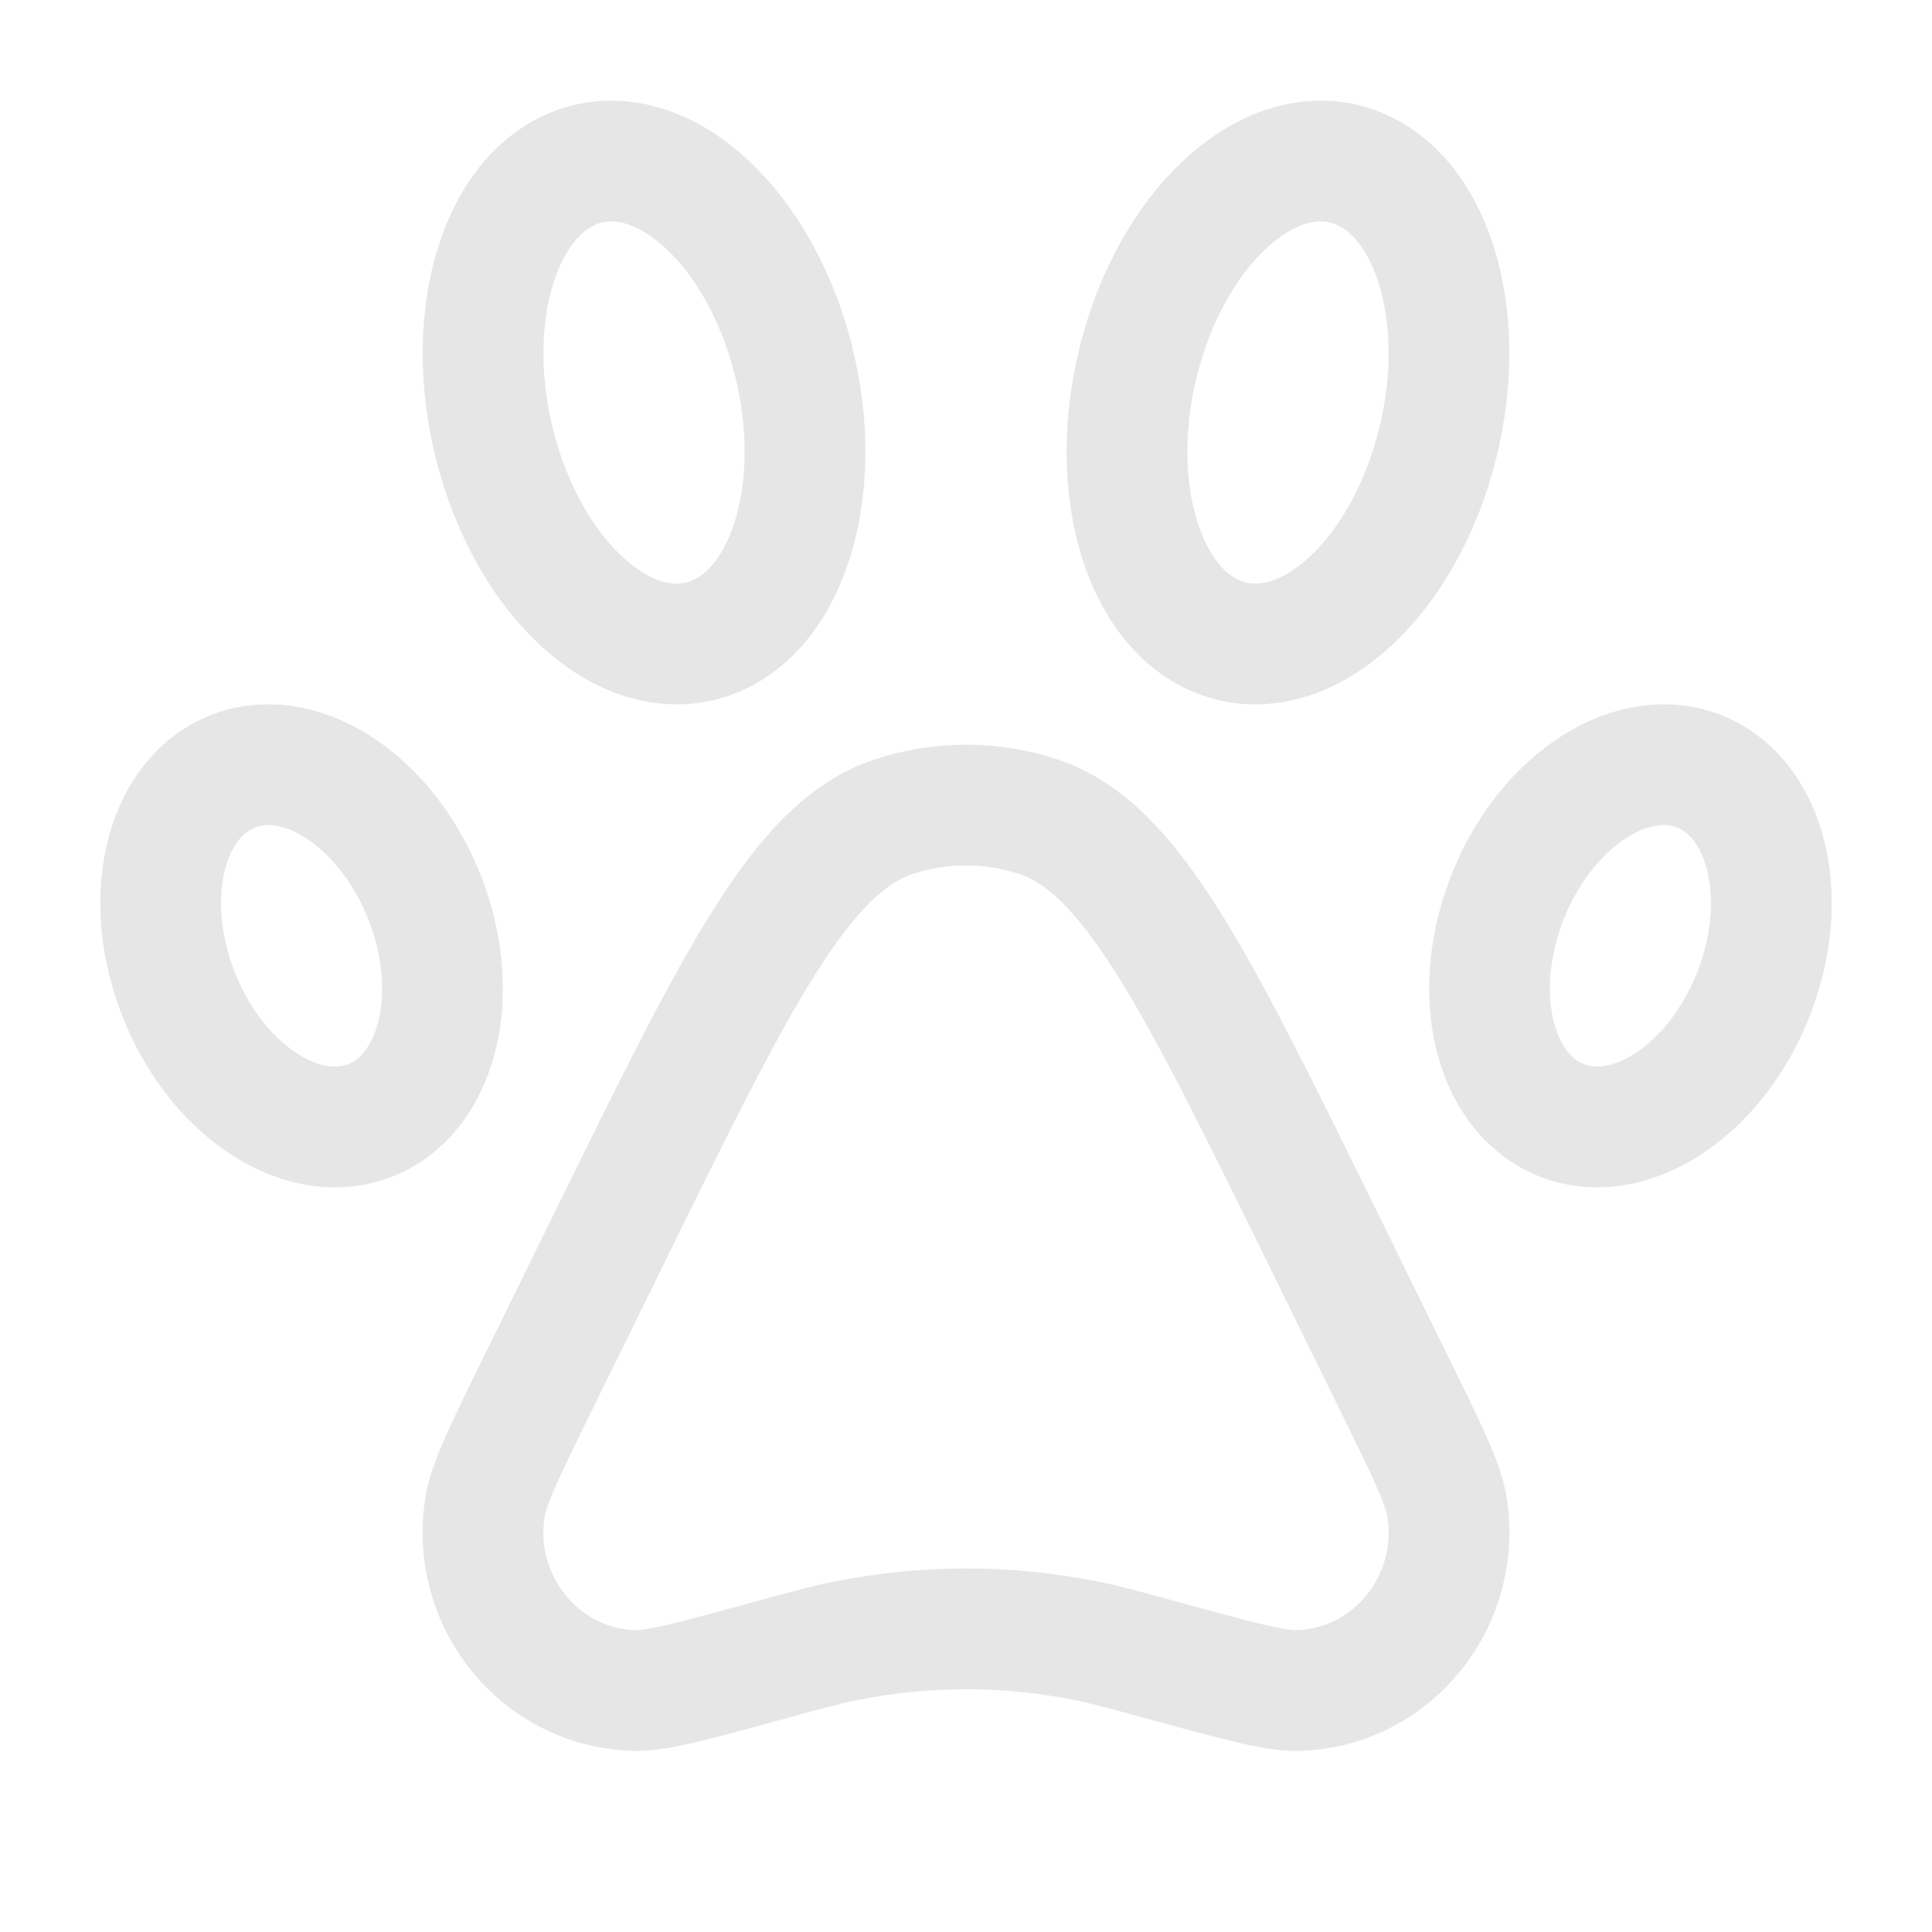 <svg xmlns="http://www.w3.org/2000/svg" width="16" height="16" viewBox="0 0 16 16" fill="none">
  <path d="M5.047 10.251C6.104 8.099 6.633 7.023 7.394 6.766C7.787 6.634 8.213 6.634 8.606 6.766C9.367 7.023 9.896 8.099 10.953 10.251L11.539 11.444C11.812 11.999 11.948 12.277 11.981 12.467C12.115 13.253 11.534 13.977 10.75 14C10.562 14.005 10.267 13.925 9.677 13.763C9.34 13.671 9.172 13.624 9.003 13.59C8.341 13.456 7.659 13.456 6.997 13.59C6.828 13.624 6.66 13.671 6.323 13.763C5.733 13.925 5.439 14.005 5.25 14C4.467 13.977 3.885 13.253 4.019 12.467C4.052 12.277 4.188 11.999 4.461 11.444L5.047 10.251Z" stroke="#E6E6E6"/>
  <path d="M4.097 3.685C4.371 4.772 5.147 5.496 5.83 5.302C6.514 5.108 6.845 4.069 6.57 2.982C6.296 1.895 5.519 1.171 4.836 1.365C4.153 1.559 3.822 2.598 4.097 3.685Z" stroke="#E6E6E6"/>
  <path d="M11.903 3.685C11.629 4.772 10.853 5.496 10.17 5.302C9.486 5.108 9.155 4.069 9.43 2.982C9.704 1.895 10.481 1.171 11.164 1.365C11.847 1.559 12.178 2.598 11.903 3.685Z" stroke="#E6E6E6"/>
  <path d="M1.465 8.198C1.765 9.001 2.471 9.489 3.041 9.288C3.611 9.086 3.83 8.272 3.53 7.468C3.23 6.665 2.524 6.177 1.954 6.378C1.384 6.58 1.165 7.394 1.465 8.198Z" stroke="#E6E6E6"/>
  <path d="M14.535 8.198C14.235 9.001 13.53 9.489 12.959 9.288C12.389 9.086 12.17 8.272 12.47 7.468C12.77 6.665 13.476 6.177 14.046 6.378C14.616 6.58 14.835 7.394 14.535 8.198Z" stroke="#E6E6E6"/>
</svg>